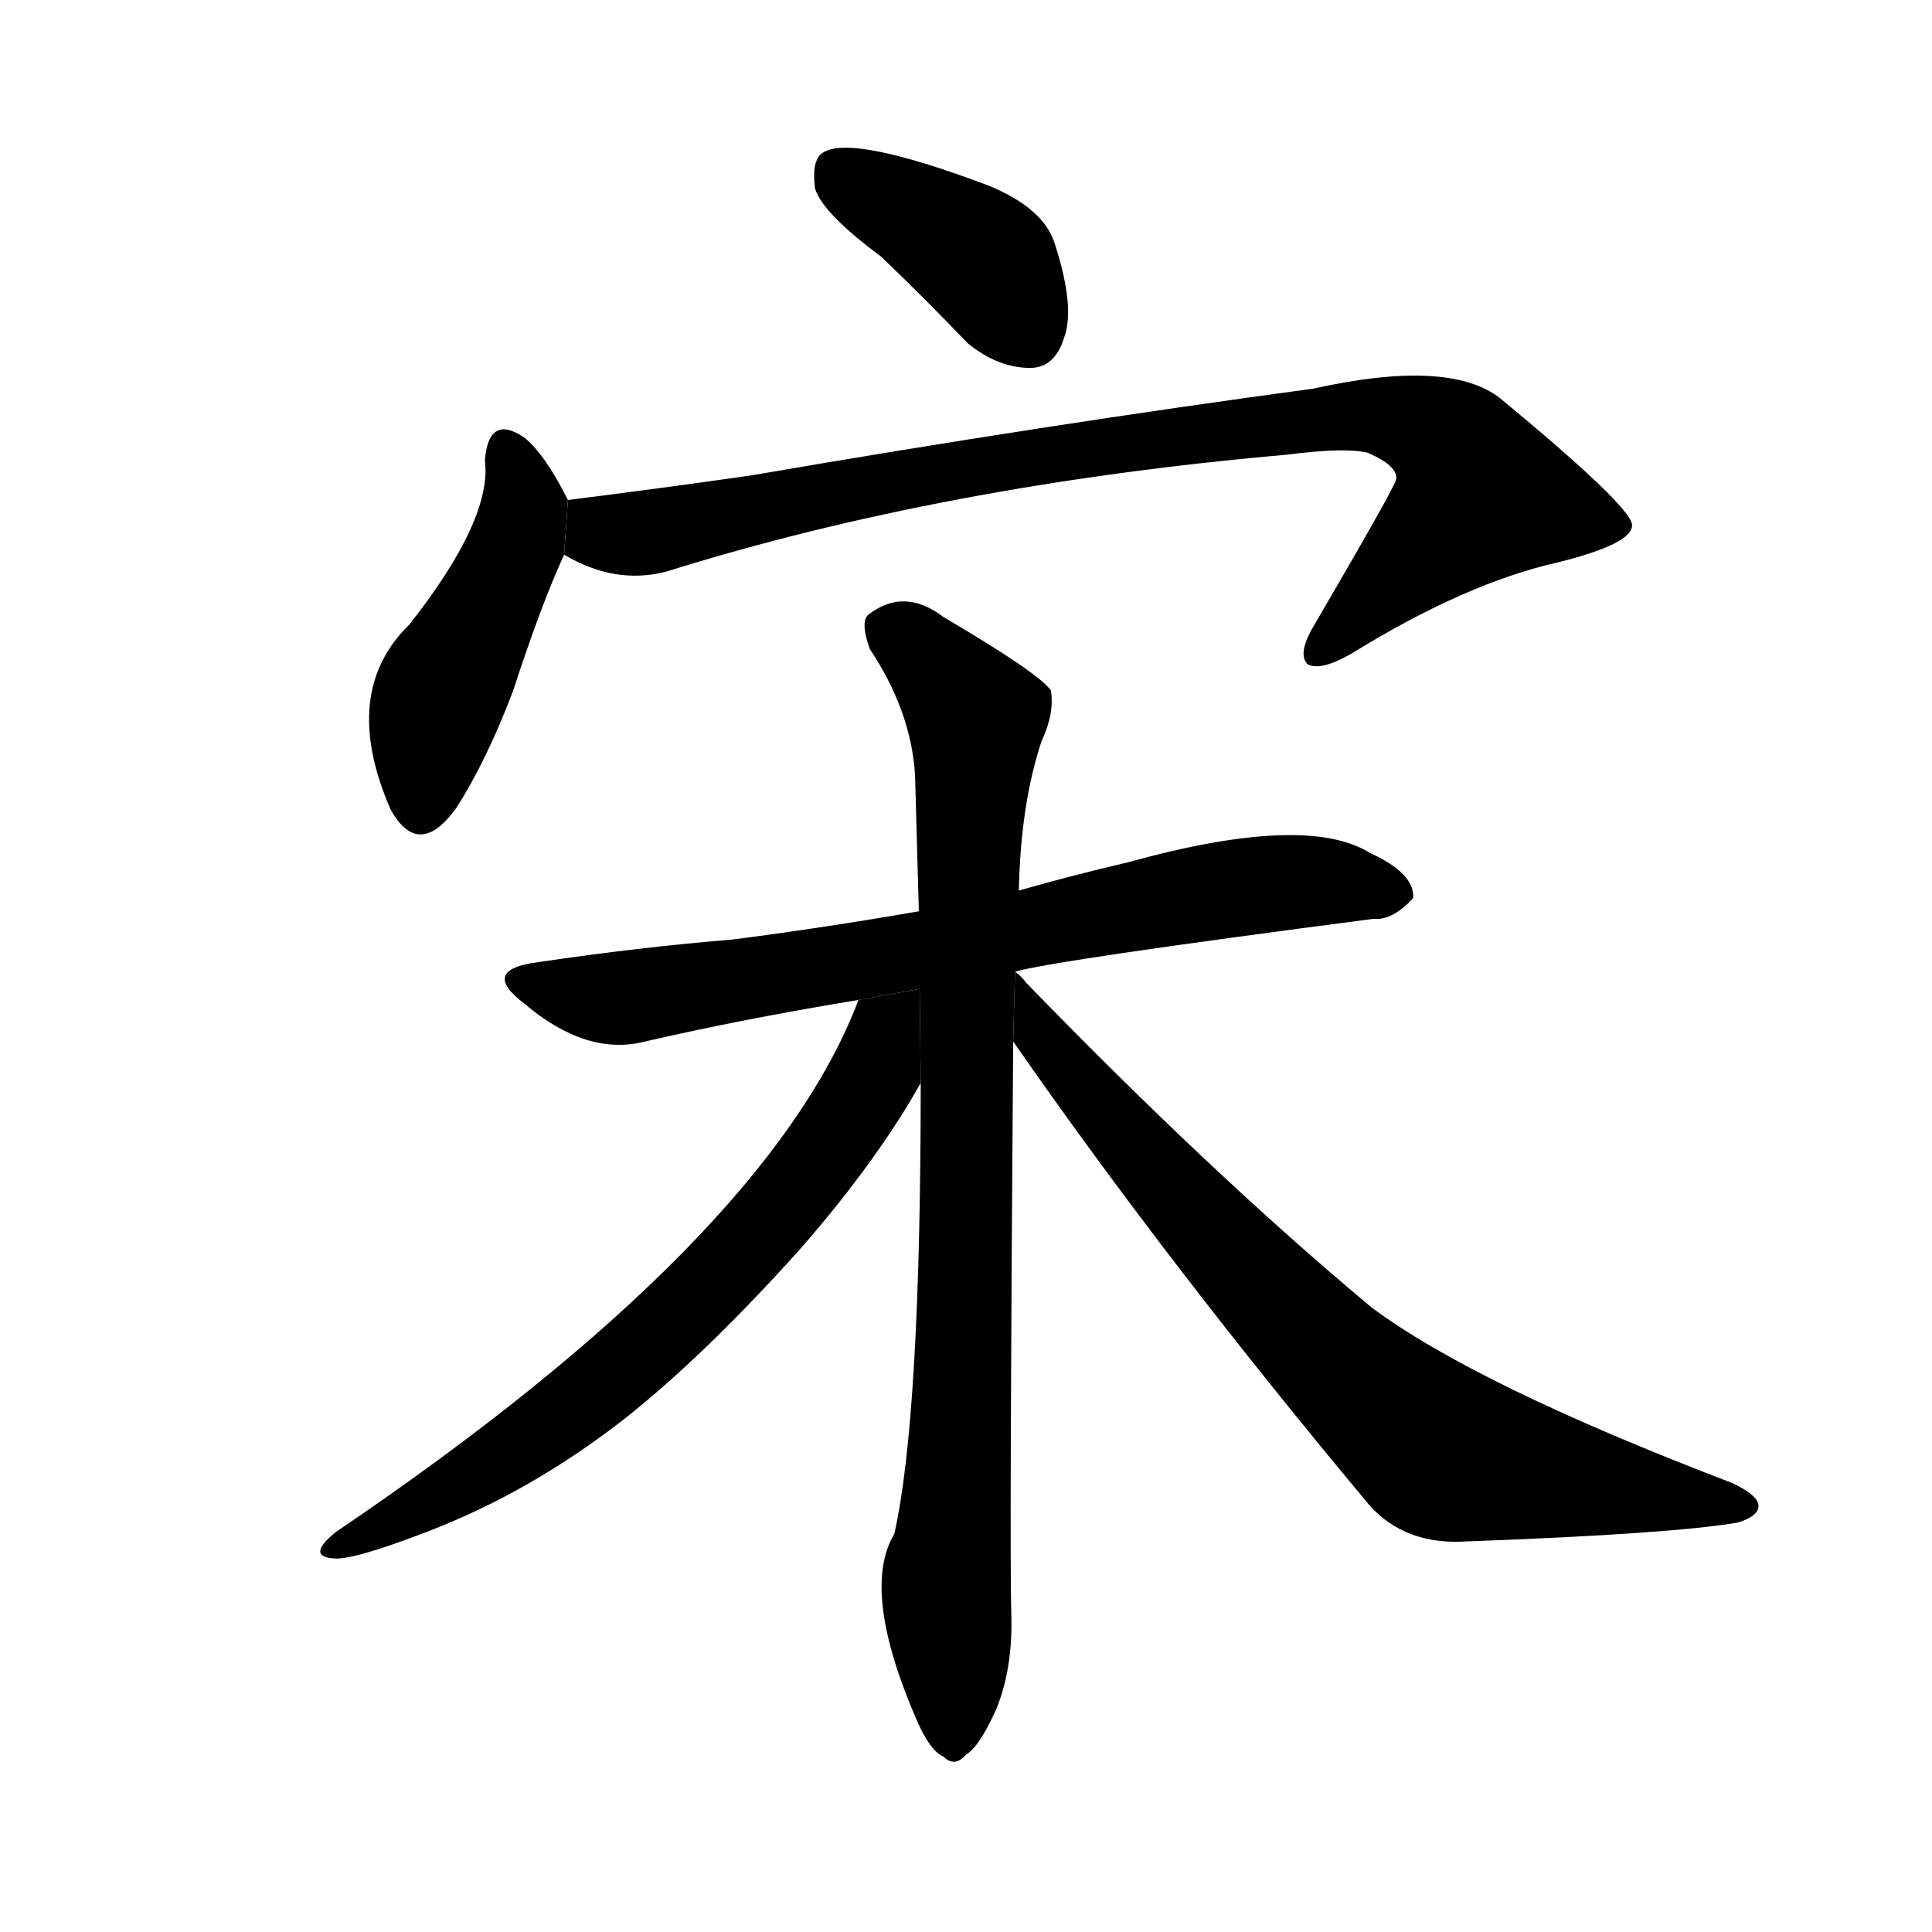 <!-- u5b8b_song4_song_dynasty_surname -->
<!-- 5B8B -->
<!--  -->
<!--  -->
<svg viewBox="0 0 1024 1024">
  <g transform="scale(1, -1) translate(0, -900)">
    <path d="M 467 764 Q 489 743 513 718 Q 529 705 546 705 Q 559 705 564 721 Q 570 737 559 771 Q 553 790 523 802 Q 451 829 436 819 Q 430 815 432 800 Q 436 787 467 764 Z"></path>
    <path d="M 301 635 Q 289 659 278 668 Q 259 681 257 656 Q 261 625 217 569 Q 180 533 207 471 Q 222 444 242 472 Q 258 497 272 534 Q 287 580 299 606 L 301 635 Z"></path>
    <path d="M 299 606 Q 326 590 353 597 Q 500 643 682 659 Q 713 663 725 660 Q 741 653 740 646 Q 740 643 695 566 Q 688 553 693 548 Q 700 544 717 554 Q 777 591 826 602 Q 866 612 865 622 Q 864 632 795 689 Q 768 710 696 694 Q 555 675 398 648 Q 349 641 301 635 L 299 606 Z"></path>
    <path d="M 538 385 Q 559 391 728 413 Q 738 412 749 424 Q 750 437 726 448 Q 692 469 598 443 Q 568 436 540 428 L 487 417 Q 435 408 388 402 Q 339 398 285 390 Q 254 386 278 368 Q 311 340 342 348 Q 394 360 455 370 L 538 385 Z"></path>
    <path d="M 540 428 Q 541 474 552 507 Q 559 522 557 534 Q 551 543 500 573 Q 479 589 460 574 Q 456 570 461 556 Q 483 523 485 489 Q 486 455 487 417 L 488 326 Q 488 149 474 87 Q 456 57 486 -12 Q 493 -28 500 -31 Q 506 -37 512 -30 Q 519 -26 528 -6 Q 537 16 536 45 Q 535 76 537 348 L 538 385 L 540 428 Z"></path>
    <path d="M 455 370 Q 407 243 178 88 Q 162 75 177 74 Q 187 73 226 88 Q 281 109 331 148 Q 374 182 425 239 Q 465 285 488 326 L 487.452 375.865 L 455 370 Z"></path>
    <path d="M 537 348 Q 619 230 726 102 Q 745 81 777 83 Q 886 87 921 93 Q 931 96 932 101 Q 933 107 918 114 Q 782 166 727 207 Q 643 277 544 379 Q 541 383 538 385 L 537 348 Z"></path>
  </g>
</svg>
